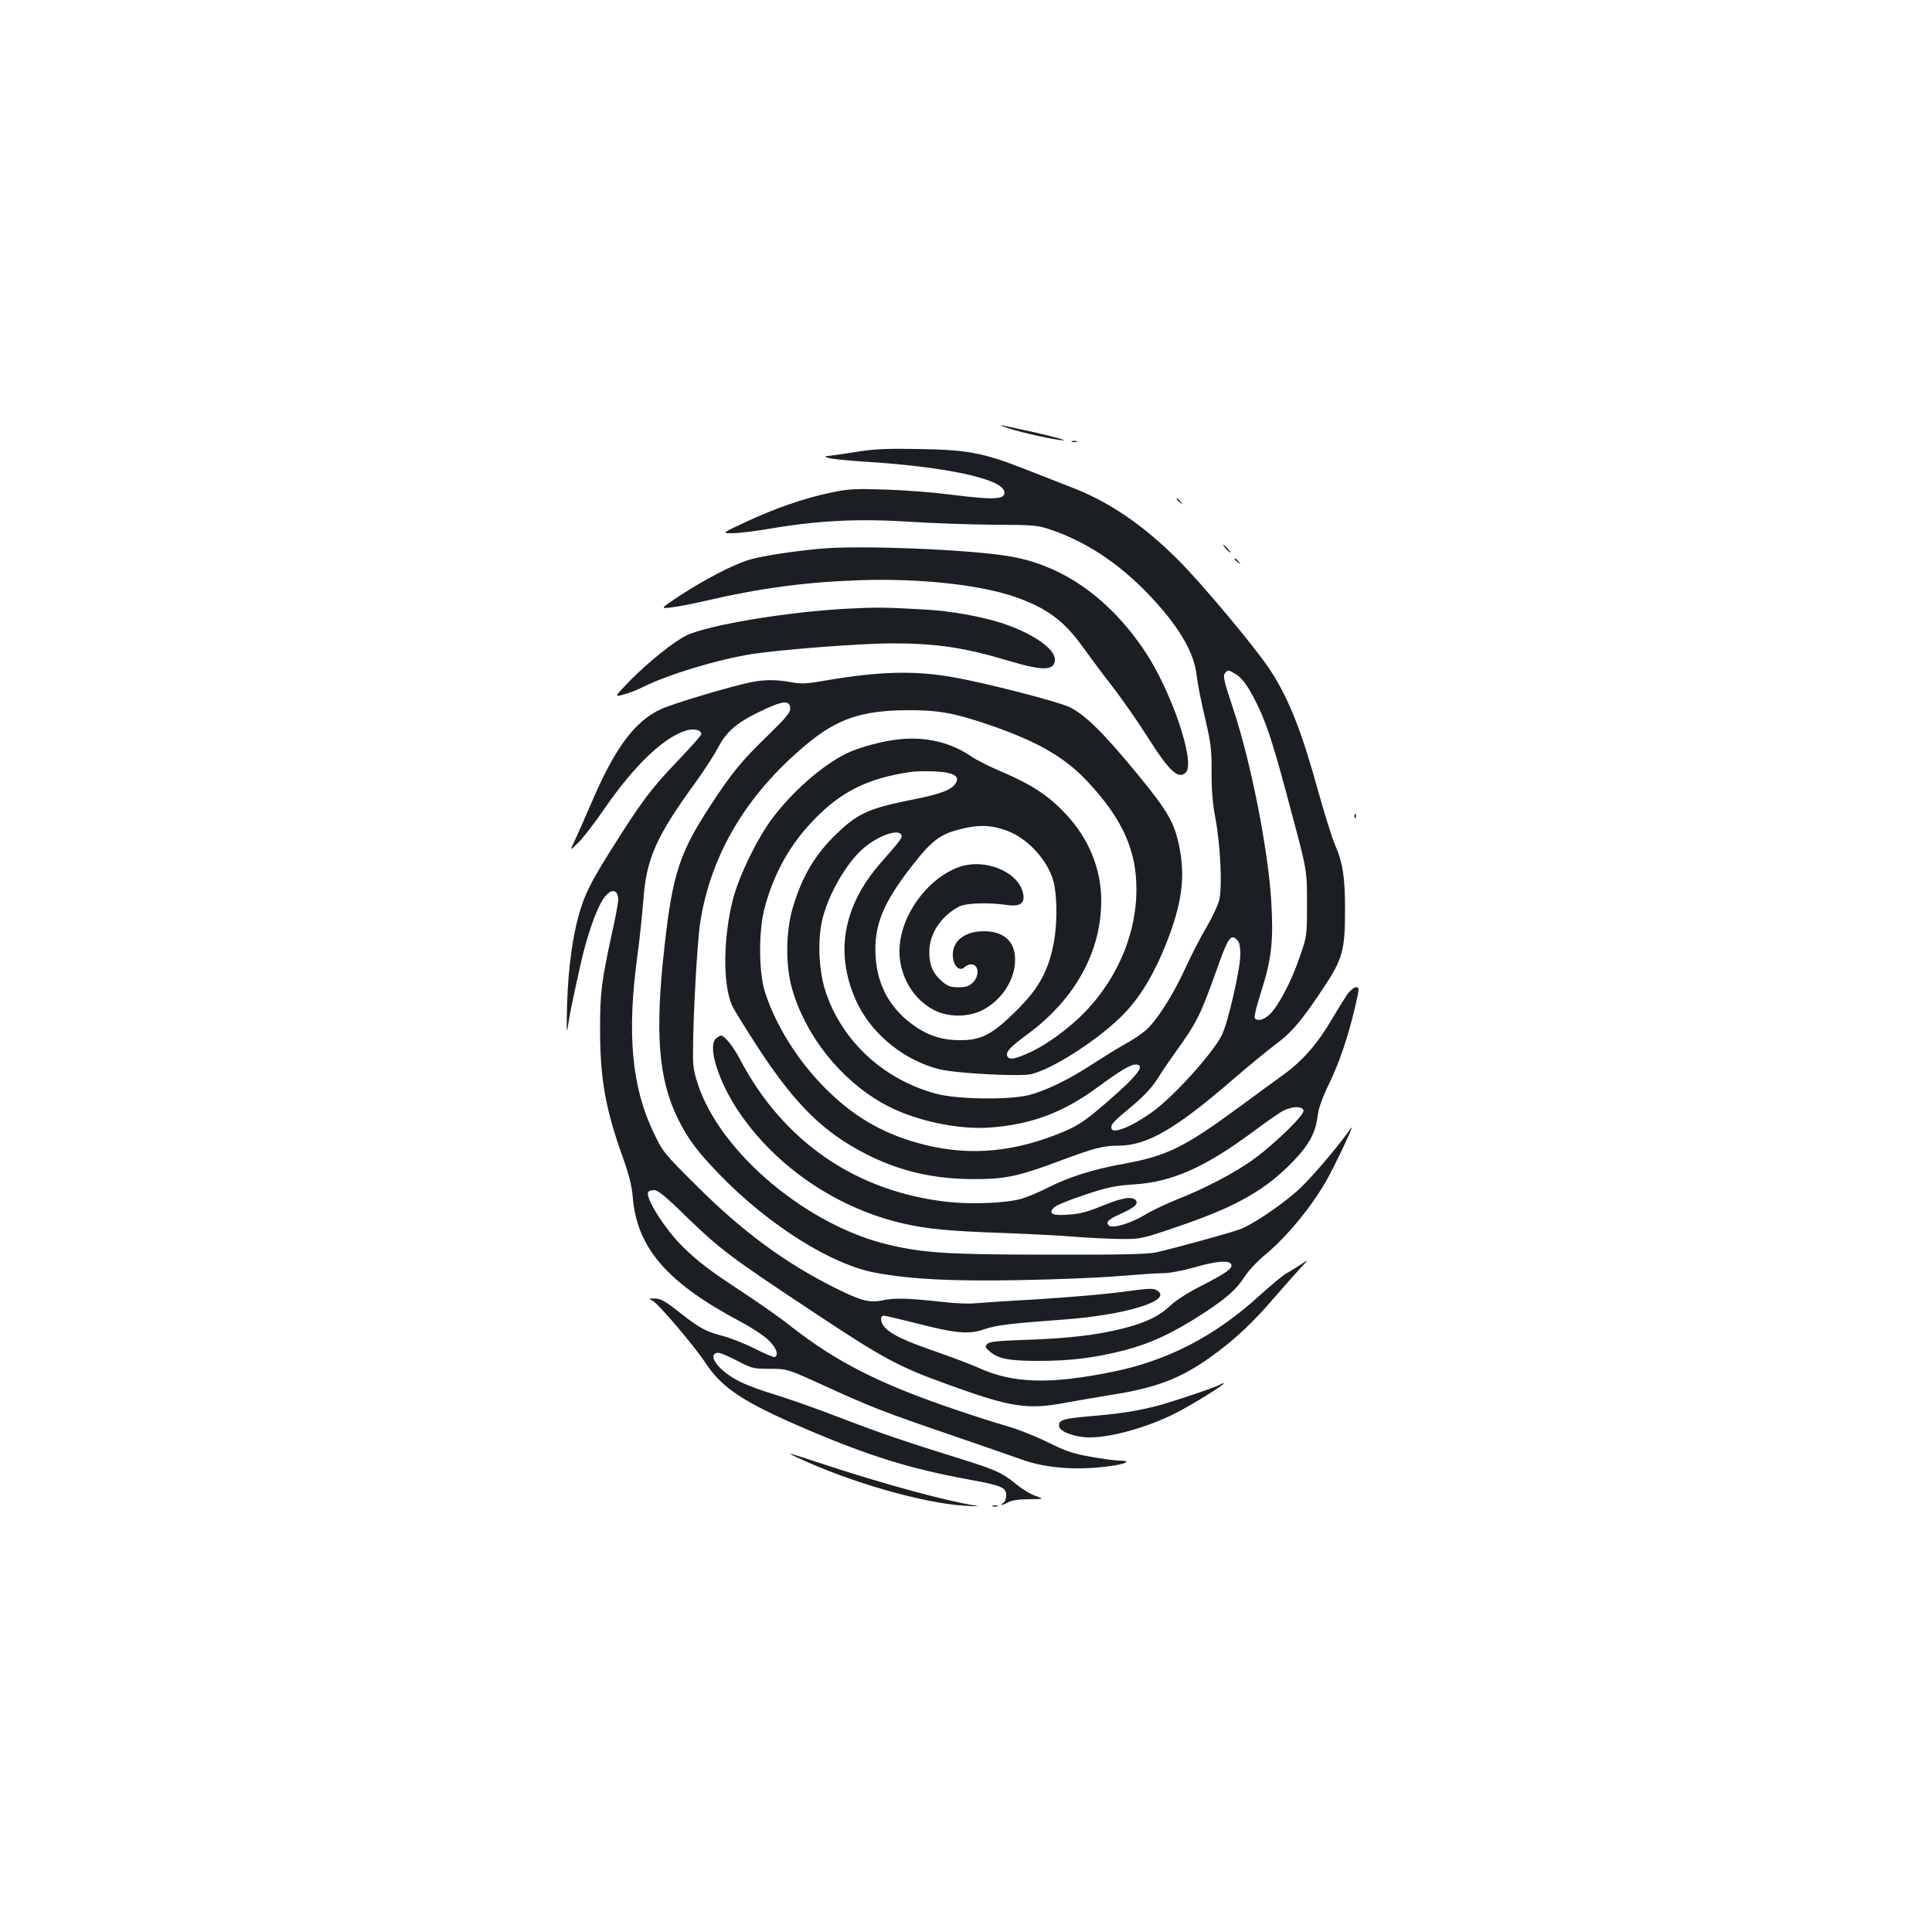 <?xml version="1.0" standalone="no"?>
<!DOCTYPE svg PUBLIC "-//W3C//DTD SVG 20010904//EN"
 "http://www.w3.org/TR/2001/REC-SVG-20010904/DTD/svg10.dtd">
<svg version="1.0" xmlns="http://www.w3.org/2000/svg"
 width="1000pt" height="1000pt" viewBox="0 0 1000 1000"
 preserveAspectRatio="xMidYMid meet">
<g transform="translate(0,1000) scale(0.1,-0.1)"
fill="#1b1f23" stroke="none">
<path d="M5220 7783 c74 -24 253 -63 285 -62 17 0 -49 18 -145 40 -96 21 -177
39 -180 38 -3 -1 15 -8 40 -16z"/>
<path d="M5548 7713 c6 -2 18 -2 25 0 6 3 1 5 -13 5 -14 0 -19 -2 -12 -5z"/>
<path d="M4425 7660 c-66 -10 -129 -20 -140 -20 -19 -1 -18 -2 2 -10 12 -5
100 -14 195 -20 412 -26 704 -88 716 -154 9 -42 -49 -45 -278 -16 -85 11 -236
23 -335 26 -160 5 -192 4 -285 -16 -133 -27 -292 -82 -445 -154 -120 -56 -120
-56 -64 -56 30 0 122 11 203 25 242 41 451 51 705 35 119 -8 317 -15 441 -16
216 -1 228 -2 303 -27 194 -67 373 -190 534 -368 135 -148 206 -276 217 -387
4 -37 23 -134 43 -217 31 -134 35 -164 34 -281 0 -94 5 -162 20 -240 26 -139
36 -353 20 -422 -7 -27 -36 -90 -65 -139 -29 -48 -78 -143 -109 -211 -66 -144
-150 -276 -209 -327 -23 -19 -72 -52 -108 -71 -36 -20 -110 -66 -164 -101
-119 -78 -237 -136 -326 -160 -99 -27 -376 -24 -485 6 -271 73 -485 270 -571
526 -35 105 -43 256 -20 365 29 136 131 312 223 386 77 62 170 93 188 64 8
-14 0 -25 -102 -141 -205 -231 -246 -486 -122 -739 80 -160 244 -291 424 -335
87 -21 411 -38 471 -25 106 24 332 167 462 293 103 99 183 234 255 427 66 178
81 310 51 458 -25 123 -58 182 -214 372 -178 217 -273 310 -354 350 -61 29
-437 126 -604 155 -197 35 -382 30 -651 -16 -107 -19 -133 -20 -186 -10 -78
14 -139 14 -207 0 -112 -23 -406 -111 -468 -140 -138 -64 -240 -204 -365 -499
-32 -74 -69 -157 -82 -185 -25 -50 -25 -50 21 -6 25 25 87 105 138 180 148
214 296 358 413 398 44 15 85 6 85 -17 0 -6 -55 -68 -122 -138 -139 -145 -189
-212 -349 -467 -86 -137 -121 -203 -146 -276 -45 -129 -72 -317 -78 -524 -3
-128 -2 -154 5 -105 5 36 16 97 25 135 8 39 26 121 40 183 29 132 74 266 110
327 39 67 84 71 85 7 0 -13 -13 -85 -30 -160 -58 -269 -64 -317 -64 -512 0
-254 28 -412 119 -664 31 -87 45 -144 50 -201 21 -263 176 -443 556 -645 57
-30 123 -73 146 -96 40 -38 55 -76 34 -88 -5 -3 -51 16 -103 43 -52 26 -125
55 -163 65 -87 22 -123 41 -215 113 -92 73 -111 83 -147 82 -27 0 -27 -1 -6
-11 29 -14 218 -236 275 -323 86 -131 200 -205 523 -343 323 -138 536 -204
829 -258 181 -33 203 -42 204 -83 0 -19 -6 -34 -16 -41 -9 -5 -12 -9 -7 -9 6
0 21 6 35 14 15 9 55 15 105 15 80 1 80 1 36 17 -25 8 -70 35 -100 60 -74 60
-102 73 -276 128 -300 93 -434 139 -647 221 -119 46 -266 97 -325 115 -59 17
-141 47 -180 66 -108 52 -177 140 -120 151 10 2 55 -16 100 -40 79 -41 85 -43
172 -43 90 0 90 0 285 -89 243 -111 305 -135 665 -258 160 -55 319 -110 355
-123 124 -45 290 -57 458 -33 85 11 110 28 45 28 -21 0 -87 9 -148 20 -91 16
-127 28 -220 74 -60 30 -157 69 -215 85 -58 17 -179 55 -268 86 -388 131 -613
246 -847 429 -55 44 -165 121 -244 173 -174 114 -239 163 -318 241 -92 91
-195 254 -178 282 3 6 18 10 31 10 19 0 61 -34 167 -138 175 -169 226 -208
652 -490 370 -246 447 -287 709 -381 314 -114 402 -128 594 -93 64 12 174 31
243 42 236 37 360 85 518 198 117 84 214 174 322 300 51 59 113 129 138 156
46 49 46 49 1 19 -25 -17 -58 -37 -75 -46 -16 -9 -77 -60 -135 -112 -228 -209
-474 -337 -759 -395 -328 -67 -521 -61 -700 22 -36 16 -131 52 -211 80 -162
56 -231 88 -266 123 -27 27 -32 65 -9 65 8 0 83 -18 167 -39 204 -53 275 -59
353 -31 61 21 136 30 410 50 315 23 558 96 489 147 -23 17 -31 17 -209 -7 -82
-10 -269 -26 -415 -35 -146 -8 -292 -18 -325 -21 -33 -3 -103 0 -155 6 -188
21 -258 23 -319 10 -71 -15 -113 -4 -255 67 -253 127 -472 288 -707 522 -174
173 -178 178 -227 281 -113 236 -138 513 -82 920 11 80 24 206 30 281 15 214
66 329 270 609 42 58 94 138 116 179 43 82 92 126 203 181 131 65 171 70 171
21 0 -20 -26 -51 -119 -141 -129 -125 -180 -186 -291 -355 -161 -246 -198
-356 -239 -720 -53 -460 -34 -701 70 -910 51 -102 100 -167 213 -284 256 -264
584 -470 814 -510 186 -33 388 -43 732 -37 190 3 424 13 520 21 96 8 200 15
231 15 32 0 101 13 160 30 115 33 184 39 192 15 8 -20 -27 -45 -156 -111 -65
-33 -131 -74 -157 -100 -59 -56 -128 -90 -247 -120 -133 -34 -286 -52 -503
-59 -145 -5 -188 -9 -200 -21 -13 -14 -12 -18 13 -39 43 -38 99 -49 252 -49
165 0 288 15 445 55 135 35 251 89 405 189 127 83 174 125 220 196 18 28 64
77 102 108 109 90 232 238 314 377 46 80 159 318 131 279 -71 -102 -221 -276
-283 -329 -90 -78 -228 -170 -289 -193 -50 -19 -341 -99 -435 -120 -46 -10
-179 -13 -555 -12 -510 0 -647 8 -825 50 -422 97 -872 473 -991 827 -22 64
-28 100 -27 167 0 187 22 581 38 680 56 350 240 659 547 915 158 133 286 177
518 179 171 1 250 -14 445 -81 246 -86 385 -168 504 -299 173 -188 244 -349
243 -549 0 -244 -113 -493 -304 -670 -85 -78 -190 -150 -267 -181 -66 -28 -89
-30 -98 -9 -7 21 17 47 107 113 245 181 380 427 380 690 0 164 -64 321 -182
447 -87 94 -175 152 -323 216 -65 27 -138 64 -162 80 -108 75 -233 106 -373
93 -85 -7 -221 -44 -283 -76 -124 -62 -277 -197 -378 -332 -77 -101 -172 -295
-204 -416 -52 -198 -55 -444 -6 -554 10 -23 75 -127 144 -233 188 -285 332
-425 549 -536 172 -88 346 -129 553 -130 167 -1 236 14 455 96 174 65 221 77
297 77 150 0 297 85 601 348 75 65 172 144 214 176 85 63 135 122 251 297 96
144 109 192 109 399 0 168 -11 243 -53 340 -16 38 -54 160 -85 271 -86 313
-152 481 -249 630 -72 111 -355 450 -480 574 -181 180 -357 300 -555 375 -47
18 -150 59 -230 90 -218 86 -301 102 -555 106 -170 3 -233 0 -330 -16z m1972
-1150 c37 -22 72 -75 120 -177 47 -103 80 -206 169 -543 79 -295 79 -295 79
-465 0 -170 0 -170 -39 -282 -43 -126 -111 -254 -156 -295 -32 -30 -67 -36
-76 -15 -3 8 13 71 36 141 52 165 62 258 50 461 -16 268 -106 724 -197 996
-47 140 -54 171 -43 184 16 19 18 19 57 -5z m-1493 -510 c47 -10 60 -28 42
-55 -21 -34 -81 -56 -229 -85 -219 -44 -277 -70 -385 -174 -113 -108 -179
-219 -228 -382 -37 -123 -39 -300 -5 -419 69 -244 250 -473 474 -598 150 -85
383 -136 553 -123 215 16 381 79 560 212 112 82 165 114 191 114 55 0 14 -54
-141 -189 -129 -112 -161 -132 -274 -176 -249 -96 -478 -108 -719 -39 -185 53
-333 141 -473 283 -143 143 -258 329 -312 501 -31 102 -32 315 0 432 48 179
132 329 256 456 140 145 277 213 496 246 50 7 156 5 194 -4z m309 -300 c100
-38 195 -136 233 -240 25 -68 29 -218 10 -330 -27 -151 -76 -243 -195 -361
-126 -125 -183 -154 -296 -153 -97 1 -170 27 -250 87 -113 86 -174 202 -183
346 -9 152 34 265 163 436 123 162 164 195 275 223 97 25 161 22 243 -8z
m1191 -566 c11 -10 16 -34 16 -74 0 -75 -63 -349 -95 -416 -46 -94 -249 -319
-360 -399 -109 -78 -207 -117 -212 -85 -4 21 9 34 109 117 56 47 100 94 125
133 21 34 63 96 93 138 113 156 134 199 212 417 65 185 78 204 112 169z"/>
<path d="M4963 5512 c-147 -53 -277 -215 -303 -379 -24 -146 48 -295 174 -361
73 -38 179 -38 252 0 100 52 168 157 168 260 1 95 -58 148 -162 148 -101 0
-166 -53 -160 -131 4 -52 36 -80 62 -54 9 9 26 15 38 13 35 -5 37 -60 4 -93
-20 -20 -35 -25 -75 -25 -42 0 -56 5 -87 32 -46 41 -64 83 -64 150 0 94 59
185 153 235 35 19 150 23 248 9 68 -10 95 8 85 58 -23 114 -198 186 -333 138z"/>
<path d="M6090 7416 c0 -2 8 -10 18 -17 15 -13 16 -12 3 4 -13 16 -21 21 -21
13z"/>
<path d="M6345 7160 c10 -11 20 -20 23 -20 3 0 -3 9 -13 20 -10 11 -20 20 -23
20 -3 0 3 -9 13 -20z"/>
<path d="M4235 7159 c-162 -16 -309 -40 -369 -60 -85 -29 -215 -97 -341 -178
-109 -72 -109 -72 -50 -65 33 4 114 19 180 35 280 65 519 97 800 106 311 10
619 -24 800 -87 168 -59 254 -124 357 -269 34 -47 100 -136 147 -196 47 -61
128 -176 179 -257 114 -180 161 -225 200 -186 51 51 -75 422 -212 627 -184
274 -420 441 -691 490 -205 37 -801 61 -1000 40z"/>
<path d="M6390 7106 c0 -2 8 -10 18 -17 15 -13 16 -12 3 4 -13 16 -21 21 -21
13z"/>
<path d="M4395 6850 c-318 -16 -737 -86 -846 -141 -63 -32 -191 -134 -283
-227 -88 -90 -88 -90 -39 -77 28 7 72 24 99 38 131 66 387 143 568 172 150 23
565 55 724 55 228 0 376 -22 605 -91 178 -53 237 -51 237 8 0 56 -117 136
-275 188 -104 34 -267 63 -396 70 -213 12 -247 12 -394 5z"/>
<path d="M7011 5774 c0 -11 3 -14 6 -6 3 7 2 16 -1 19 -3 4 -6 -2 -5 -13z"/>
<path d="M6977 4858 c-13 -18 -49 -76 -80 -128 -77 -132 -151 -217 -253 -292
-48 -34 -155 -113 -238 -174 -277 -203 -369 -248 -591 -288 -160 -29 -282 -68
-393 -124 -43 -22 -102 -47 -132 -56 -77 -23 -254 -31 -384 -17 -474 52 -853
312 -1077 740 -34 65 -79 121 -97 121 -6 0 -18 -8 -28 -17 -41 -42 14 -219
117 -373 193 -289 513 -506 859 -584 119 -27 232 -38 490 -47 140 -5 320 -14
400 -21 80 -6 188 -11 240 -11 91 -1 104 2 280 62 313 106 464 193 612 349 76
81 107 140 118 225 5 42 24 95 59 167 56 116 98 242 135 398 22 97 23 102 5
102 -10 0 -29 -15 -42 -32z m-230 -605 c8 -20 -137 -163 -254 -250 -93 -69
-256 -155 -400 -211 -54 -22 -130 -57 -167 -80 -75 -45 -169 -73 -187 -55 -17
17 -2 32 59 59 72 32 96 52 81 71 -19 22 -68 15 -173 -28 -78 -32 -119 -43
-177 -46 -83 -6 -104 4 -74 37 9 10 81 40 158 65 122 41 159 48 262 55 195 13
364 89 616 276 57 43 122 88 144 101 48 27 103 30 112 6z"/>
<path d="M6318 2835 c-9 -10 -264 -96 -338 -114 -104 -26 -184 -38 -334 -51
-143 -12 -169 -20 -164 -53 4 -28 81 -56 155 -57 126 -1 335 62 483 144 112
63 227 136 213 136 -5 0 -12 -2 -15 -5z"/>
<path d="M4120 2459 c275 -130 659 -241 880 -253 47 -3 72 -3 55 0 -151 23
-472 110 -780 211 -206 68 -212 69 -155 42z"/>
<path d="M5138 2203 c6 -2 18 -2 25 0 6 3 1 5 -13 5 -14 0 -19 -2 -12 -5z"/>
</g>
</svg>
